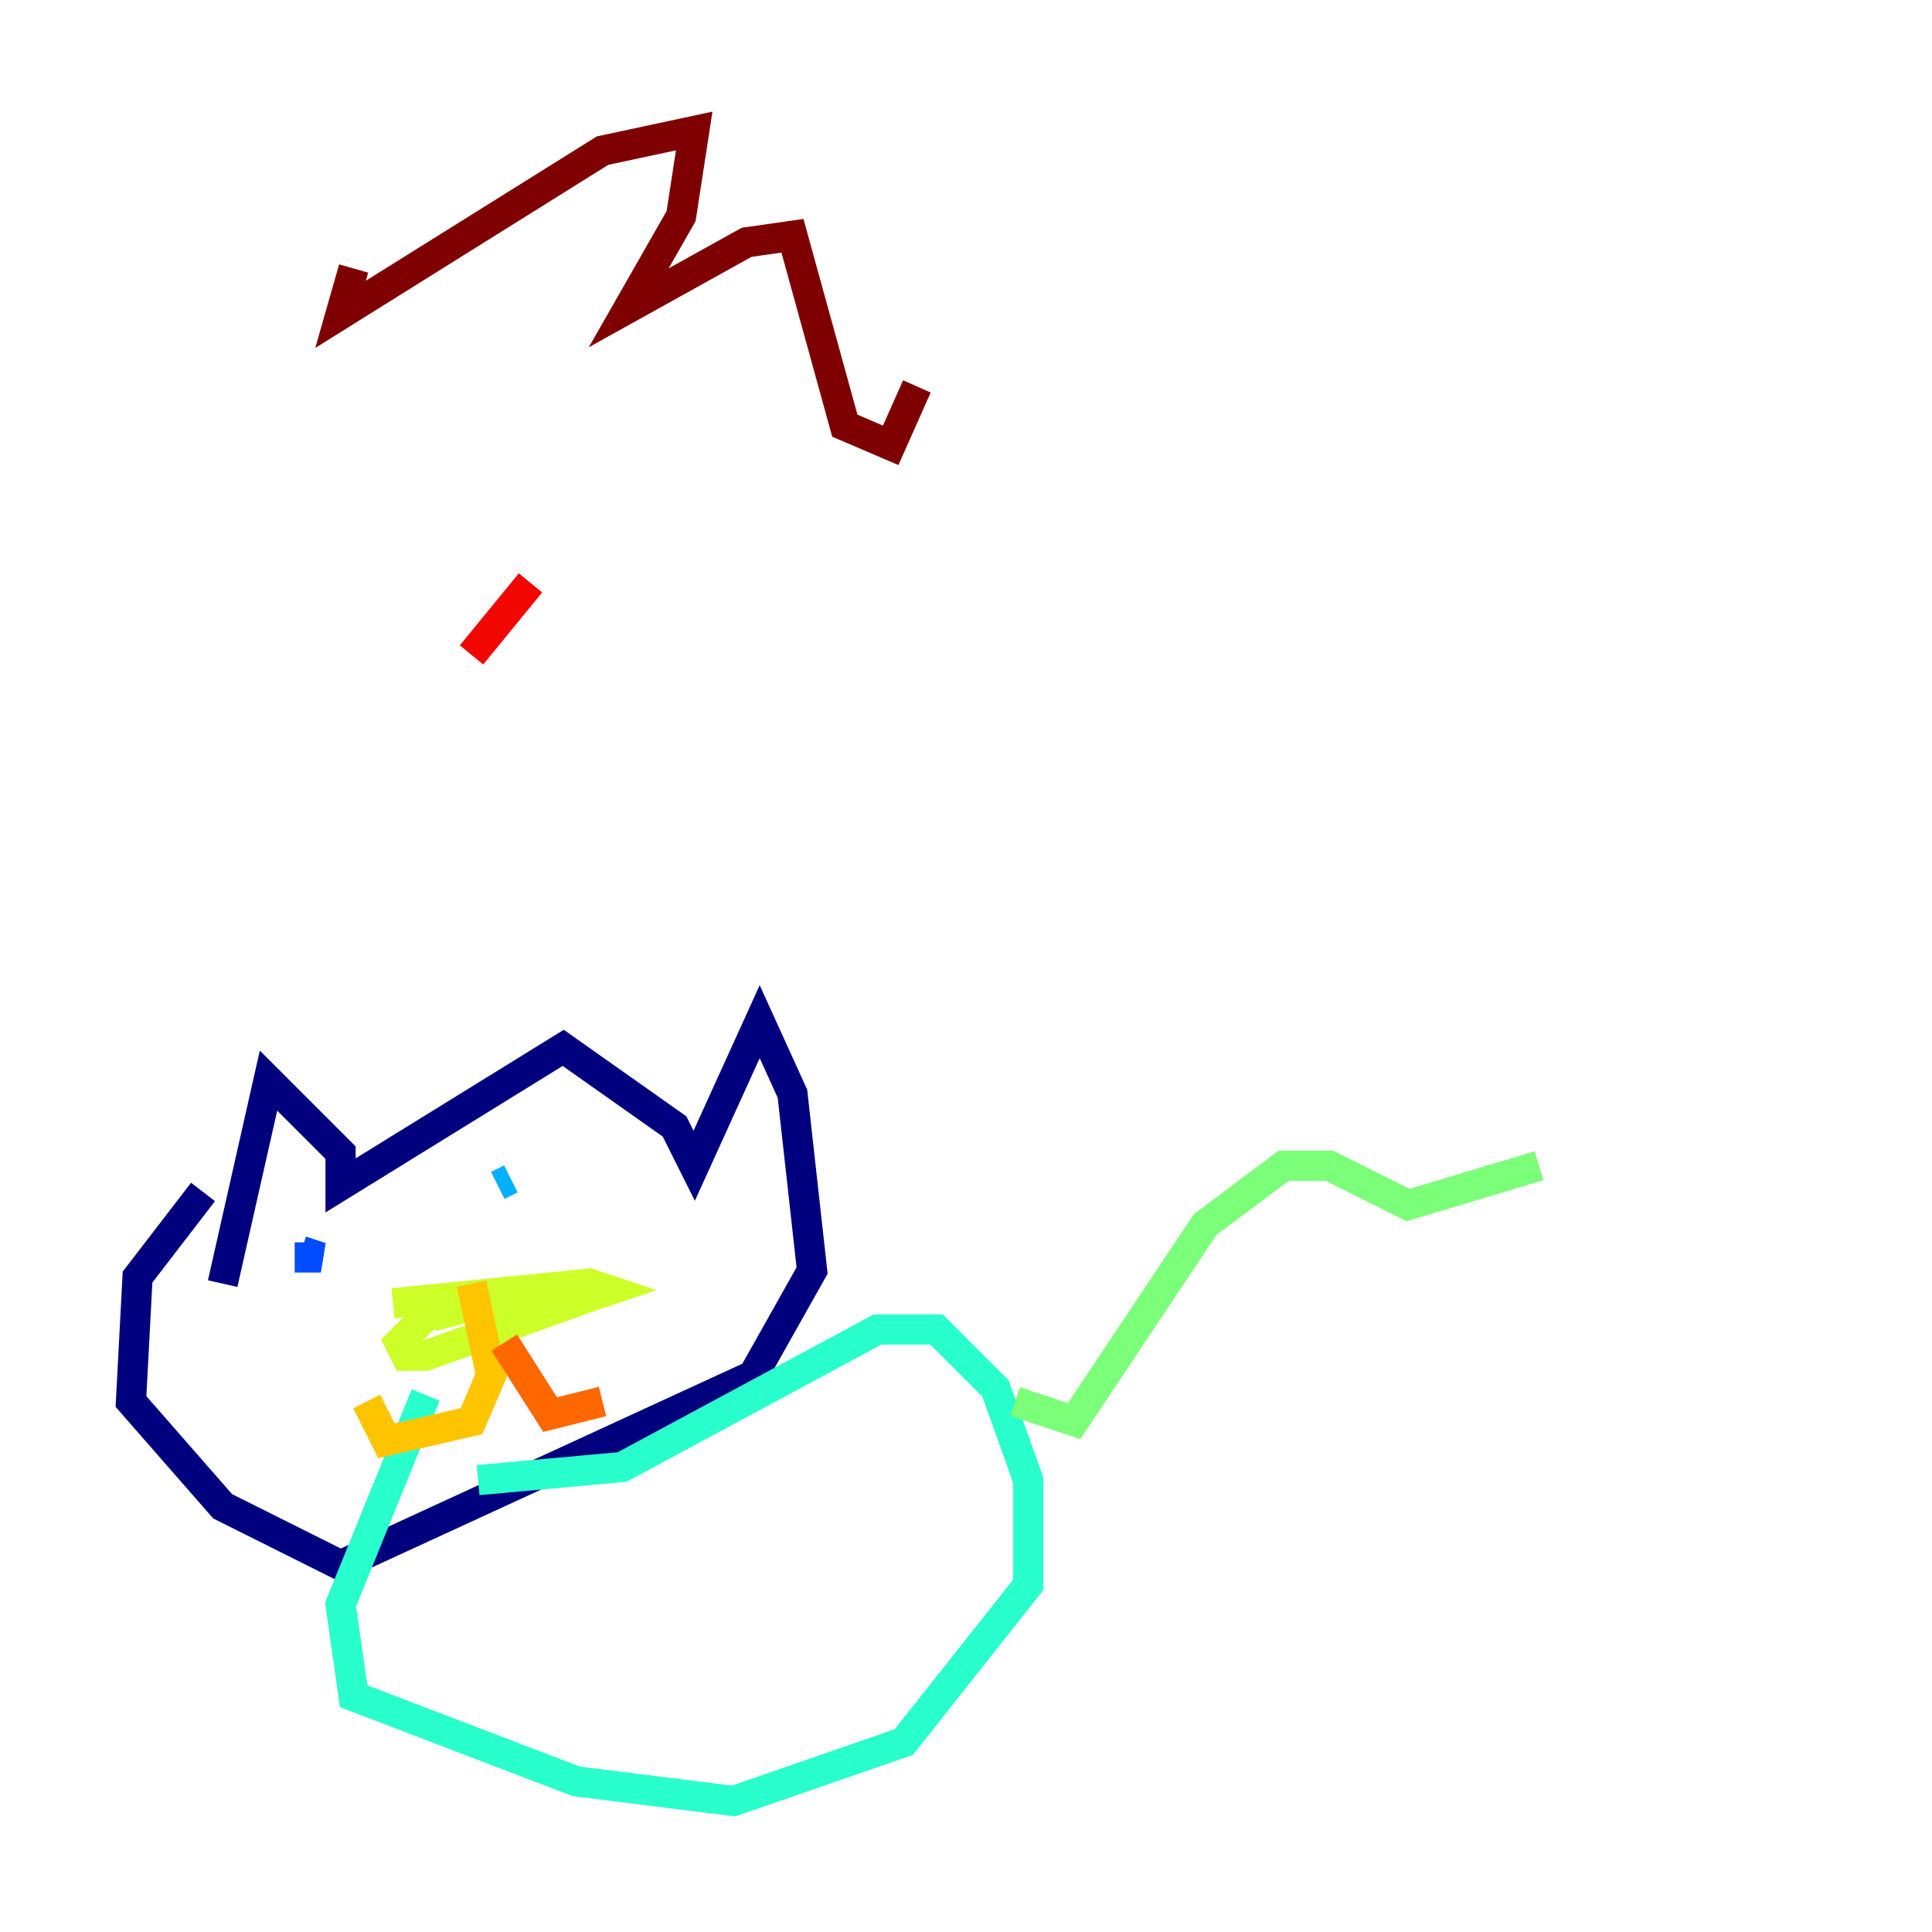 <?xml version="1.0" encoding="utf-8" ?>
<svg baseProfile="tiny" height="128" version="1.2" viewBox="0,0,128,128" width="128" xmlns="http://www.w3.org/2000/svg" xmlns:ev="http://www.w3.org/2001/xml-events" xmlns:xlink="http://www.w3.org/1999/xlink"><defs /><polyline fill="none" points="14.752,85.044 17.79,71.593 22.563,76.366 22.563,78.536 37.315,69.424 44.691,74.63 45.993,77.234 50.332,67.688 52.502,72.461 53.803,84.176 49.898,91.119 22.563,103.702 14.752,99.797 8.678,92.854 9.112,84.61 13.451,78.969" stroke="#00007f" stroke-width="2" /><polyline fill="none" points="33.844,81.139 33.844,81.139" stroke="#0000f1" stroke-width="2" /><polyline fill="none" points="19.959,82.875 21.261,83.308 19.525,83.308" stroke="#004cff" stroke-width="2" /><polyline fill="none" points="32.976,78.536 33.844,78.102" stroke="#00b0ff" stroke-width="2" /><polyline fill="none" points="31.675,98.061 41.22,97.193 58.142,88.081 62.047,88.081 65.953,91.986 68.122,98.061 68.122,105.003 59.878,115.417 48.597,119.322 38.183,118.02 23.43,112.38 22.563,106.305 28.203,92.42" stroke="#29ffcd" stroke-width="2" /><polyline fill="none" points="67.254,92.854 71.159,94.156 79.837,81.139 85.044,77.234 88.081,77.234 93.288,79.837 101.966,77.234" stroke="#7cff79" stroke-width="2" /><polyline fill="none" points="26.034,86.346 39.051,85.044 40.352,85.478 39.051,85.912 28.203,89.817 26.902,89.817 26.468,88.949 28.203,87.214 35.146,85.478 28.637,87.214" stroke="#cdff29" stroke-width="2" /><polyline fill="none" points="31.241,85.044 32.542,91.119 31.241,94.156 25.6,95.458 24.298,92.854" stroke="#ffc400" stroke-width="2" /><polyline fill="none" points="33.41,88.949 36.447,93.722 39.919,92.854" stroke="#ff6700" stroke-width="2" /><polyline fill="none" points="35.146,38.617 31.241,43.39" stroke="#f10700" stroke-width="2" /><polyline fill="none" points="23.43,17.79 22.563,20.827 39.919,9.98 45.993,8.678 45.125,14.319 41.654,20.393 49.464,16.054 52.502,15.62 55.973,28.203 59.01,29.505 60.746,25.6" stroke="#7f0000" stroke-width="2" /></svg>